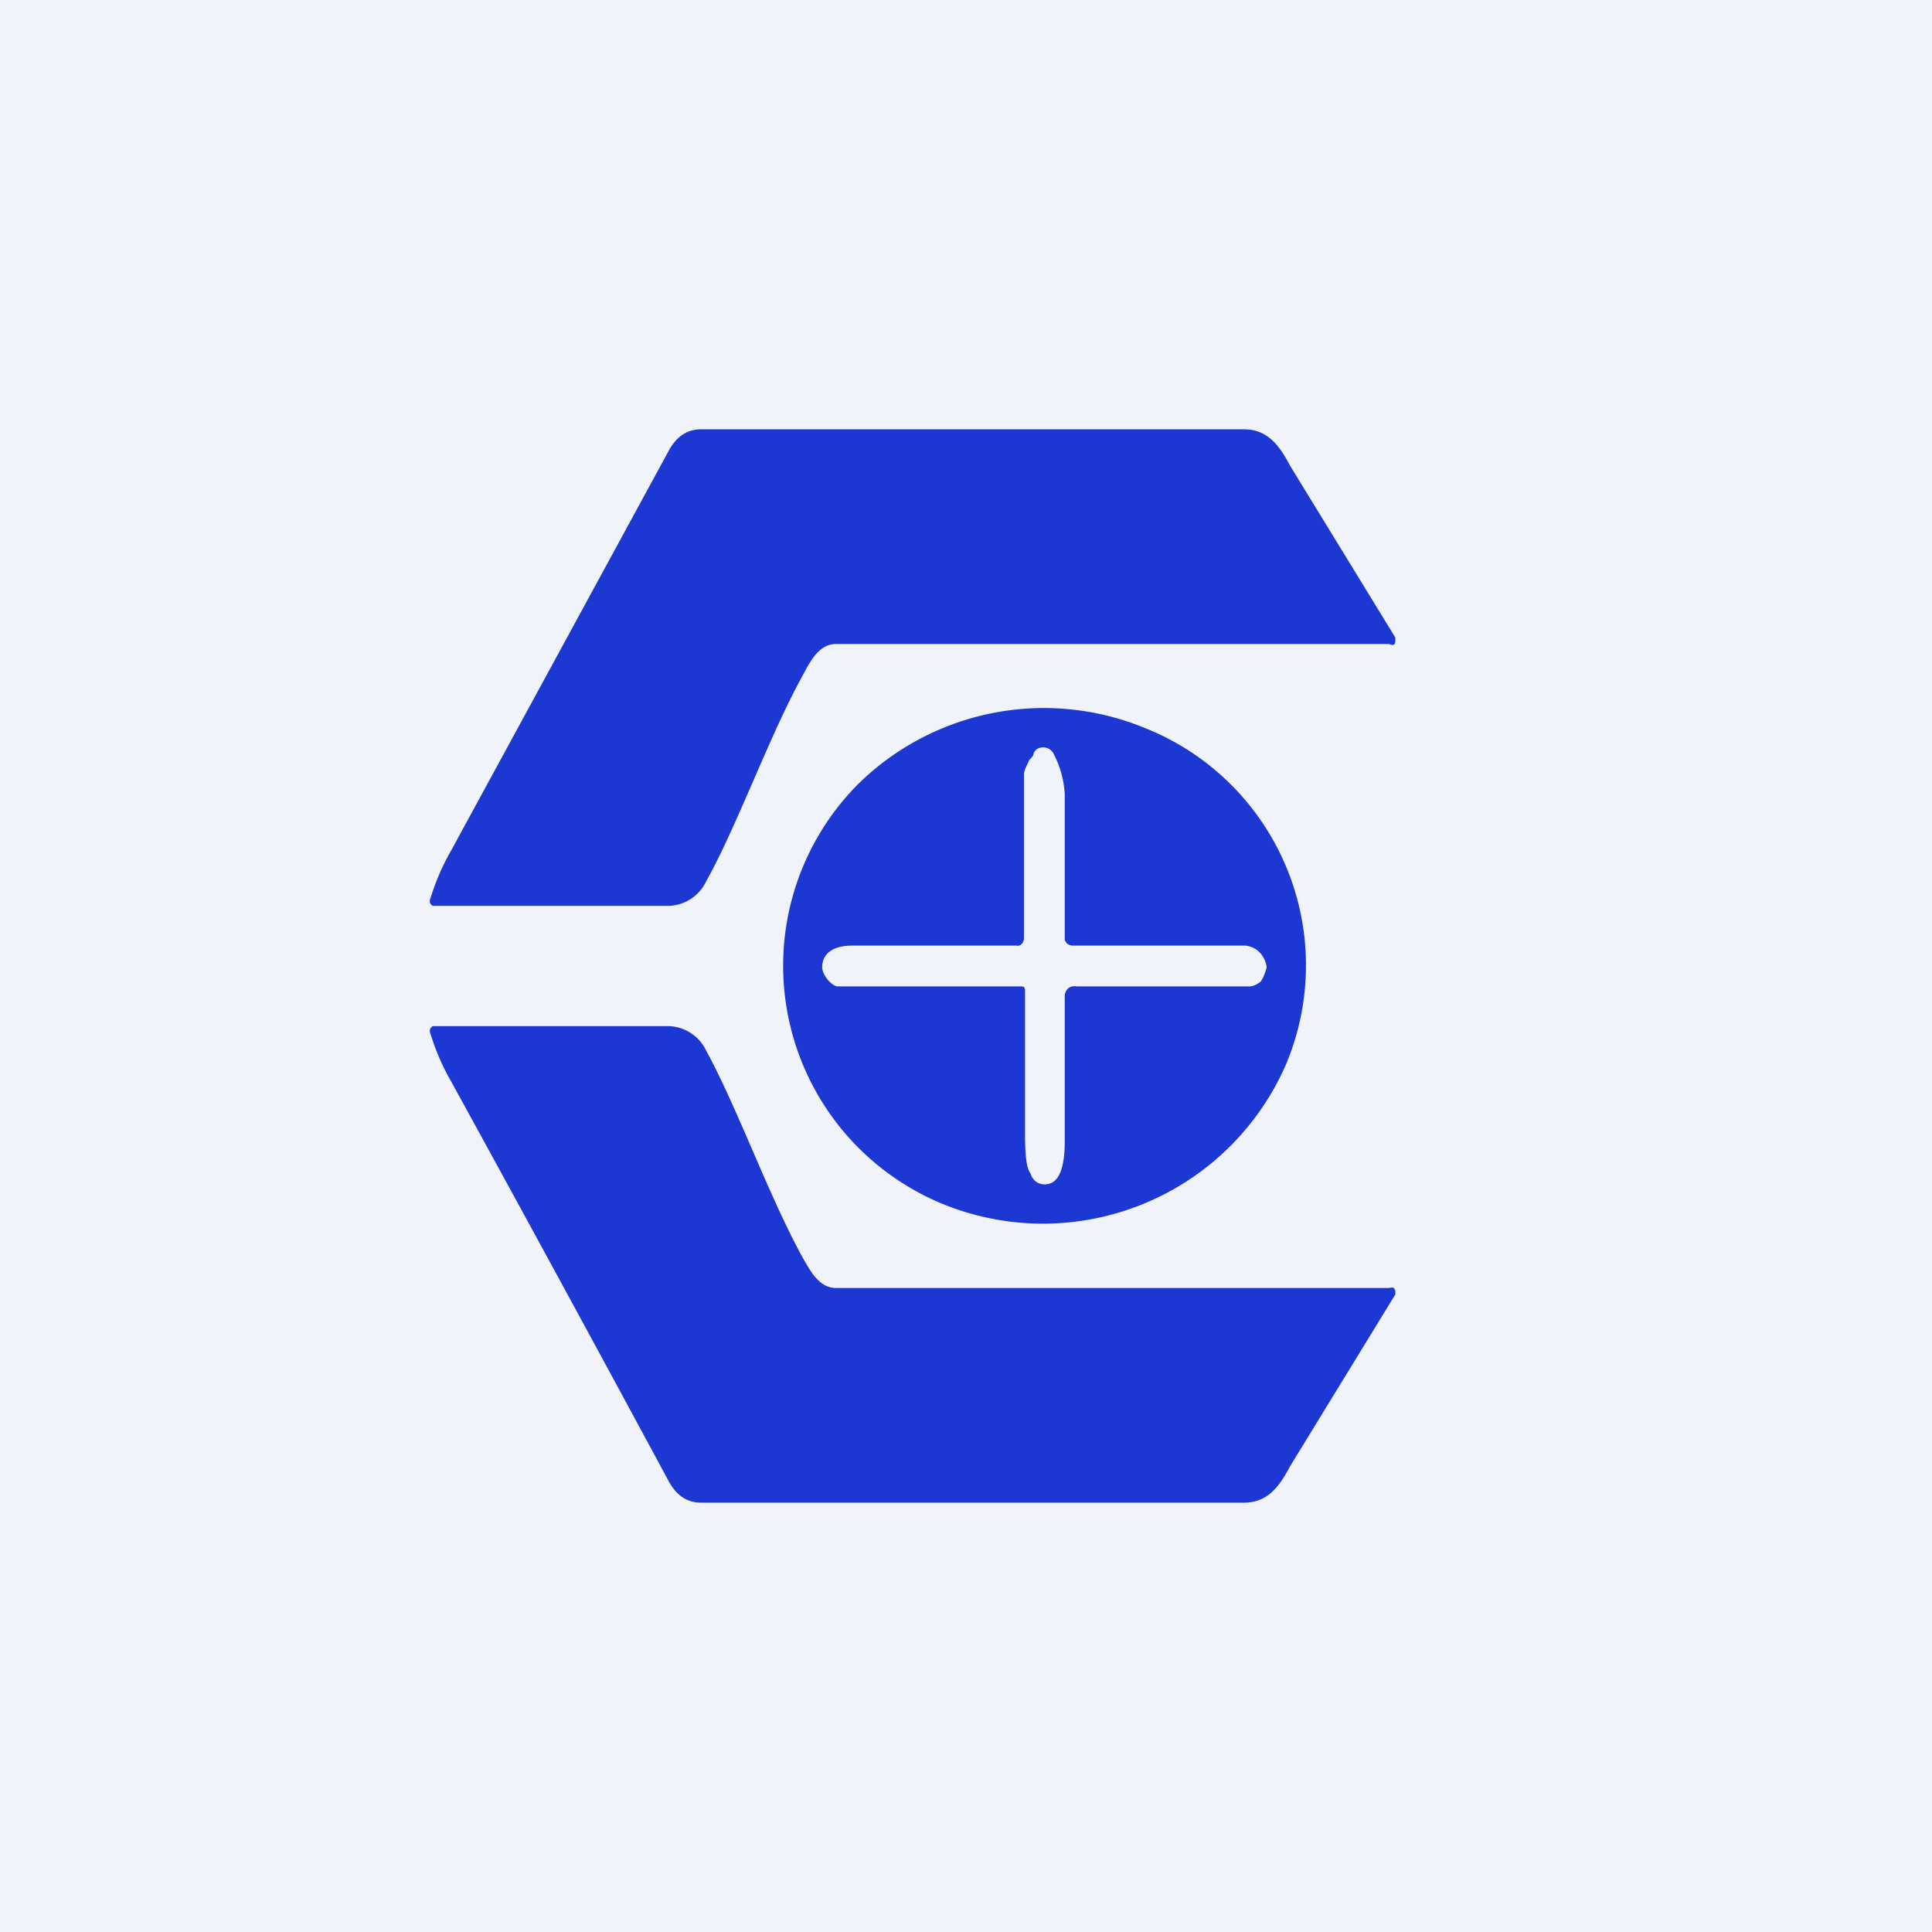 <!-- by TradingView --><svg width="18" height="18" viewBox="0 0 18 18" xmlns="http://www.w3.org/2000/svg"><path fill="#F0F3FA" d="M0 0h18v18H0z"/><path d="M7.79 6c-.16 0-.24.16-.31.29-.31.56-.61 1.4-.9 1.92a.4.4 0 0 1-.37.23H4.03l-.02-.02a.06.06 0 0 1 0-.05c.05-.16.11-.3.19-.44L6.23 4.2c.07-.13.17-.2.3-.2h5.06c.22 0 .33.15.43.34l.98 1.6v.04c-.01.05-.04.02-.07.02H7.79Zm0 6c-.16 0-.24-.16-.31-.28-.31-.56-.61-1.4-.9-1.93a.4.4 0 0 0-.37-.23H4.03l-.02.02a.06.06 0 0 0 0 .05c.05.16.11.3.19.44a555.1 555.1 0 0 1 2.03 3.73c.07.13.17.2.3.2h5.06c.22 0 .33-.15.43-.34l.98-1.6v-.03c-.01-.05-.04-.03-.07-.03H7.79Z" fill="#1D37D3"/><path fill-rule="evenodd" d="M11.98 9.92a2.38 2.38 0 0 0-1.32-3.14A2.47 2.47 0 0 0 8 7.3a2.4 2.4 0 0 0 .79 3.92 2.47 2.47 0 0 0 3.19-1.3ZM9.54 8.74c0 .04-.03.08-.07.07H7.94c-.21 0-.28.1-.28.2 0 .07.08.17.14.18h1.7c.03 0 .05 0 .05.04v1.3c0 .13 0 .34.05.4.02.07.08.12.17.1.14-.03.15-.28.15-.4V9.28a.1.1 0 0 1 .03-.07.1.1 0 0 1 .04-.02.1.1 0 0 1 .04 0h1.61c.04 0 .07-.02.1-.04.03-.03.05-.1.06-.13V9c-.02-.1-.09-.18-.2-.19H10a.09.09 0 0 1-.06-.02l-.02-.03V7.4a.92.92 0 0 0-.1-.37.11.11 0 0 0-.16-.05.1.1 0 0 0-.03.04c0 .02-.02.04-.04.06-.02.05-.05.09-.05.14v1.52Z" fill="#1D37D3"/></svg>